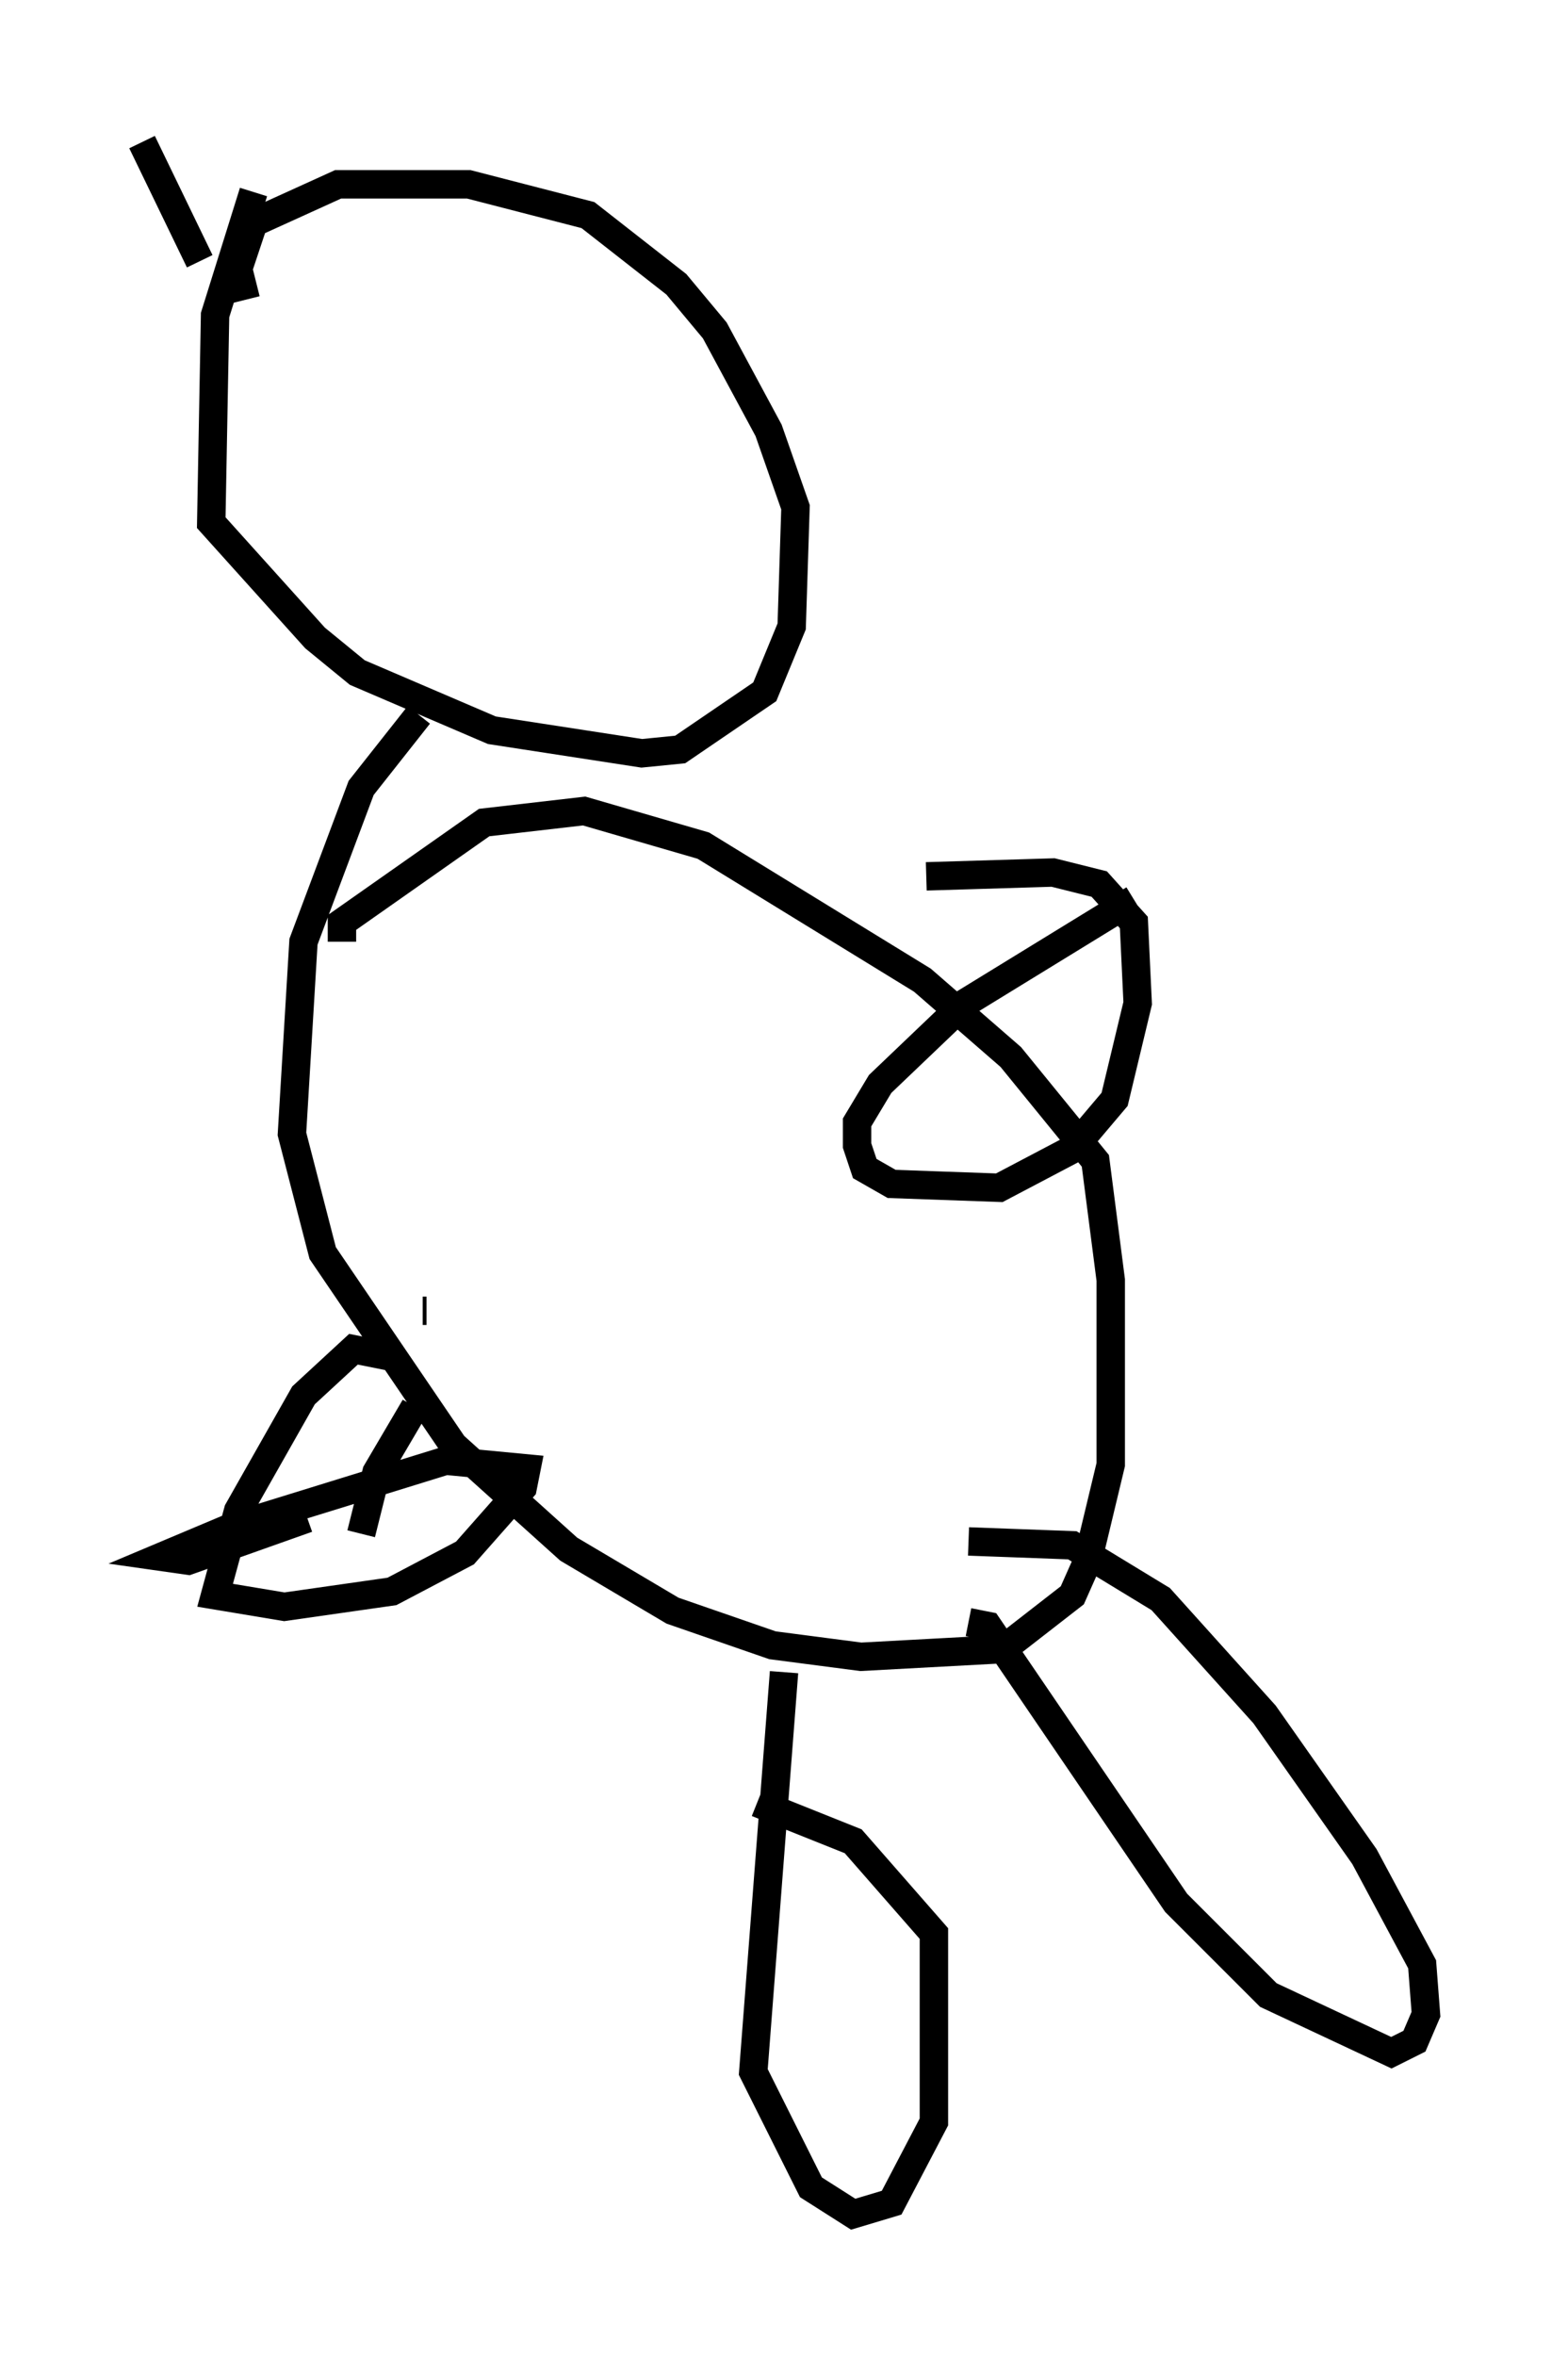 <?xml version="1.0" encoding="utf-8" ?>
<svg baseProfile="full" height="82.936" version="1.1" width="55.196" xmlns="http://www.w3.org/2000/svg" xmlns:ev="http://www.w3.org/2001/xml-events" xmlns:xlink="http://www.w3.org/1999/xlink"><defs /><rect fill="white" height="82.936" width="55.196" x="0" y="0" /><path d="M10.007, 5.406 m-1.083, 1.353 l-1.353, 4.33 -0.135, 7.307 l3.654, 4.059 1.488, 1.218 l4.736, 2.03 5.277, 0.812 l1.353, -0.135 2.977, -2.03 l0.947, -2.3 0.135, -4.195 l-0.947, -2.706 -1.894, -3.518 l-1.353, -1.624 -3.112, -2.436 l-4.195, -1.083 -4.601, 0.0 l-2.977, 1.353 -0.541, 1.624 l0.271, 1.083 m6.089, 14.614 l-2.03, 2.571 -2.03, 5.413 l-0.406, 6.766 1.083, 4.195 l4.601, 6.766 4.059, 3.654 l3.654, 2.165 3.518, 1.218 l3.112, 0.406 5.007, -0.271 l2.436, -1.894 0.541, -1.218 l0.812, -3.383 0.0, -6.495 l-0.541, -4.195 -2.977, -3.654 l-3.112, -2.706 -7.713, -4.736 l-4.195, -1.218 -3.518, 0.406 l-5.007, 3.518 0.0, 0.677 m2.571, 16.373 m0.0, 0.0 l-1.353, 2.3 -0.541, 2.165 m2.3, -7.848 l-0.135, 0.0 m-1.083, 1.624 l-1.353, -0.271 -1.759, 1.624 l-2.3, 4.059 -0.812, 2.977 l2.436, 0.406 3.789, -0.541 l2.571, -1.353 2.03, -2.3 l0.135, -0.677 -2.842, -0.271 l-7.442, 2.3 -2.571, 1.083 l0.947, 0.135 4.195, -1.488 m29.093, -21.786 l-5.954, 3.654 -2.977, 2.842 l-0.812, 1.353 0.0, 0.812 l0.271, 0.812 0.947, 0.541 l3.789, 0.135 2.571, -1.353 l1.488, -1.759 0.812, -3.383 l-0.135, -2.842 -1.218, -1.353 l-1.624, -0.406 -4.465, 0.135 m-5.007, 28.011 l-1.083, 14.073 2.03, 4.059 l1.488, 0.947 1.353, -0.406 l1.488, -2.842 0.0, -6.631 l-2.842, -3.248 -3.383, -1.353 m7.442, -6.36 l0.677, 0.135 6.631, 9.743 l3.248, 3.248 4.33, 2.03 l0.812, -0.406 0.406, -0.947 l-0.135, -1.759 -2.03, -3.789 l-3.518, -5.007 -3.654, -4.059 l-3.112, -1.894 -3.654, -0.135 m-27.063, -45.06 l-2.03, -4.195 " fill="none" stroke="black" stroke-width="1" /></svg>